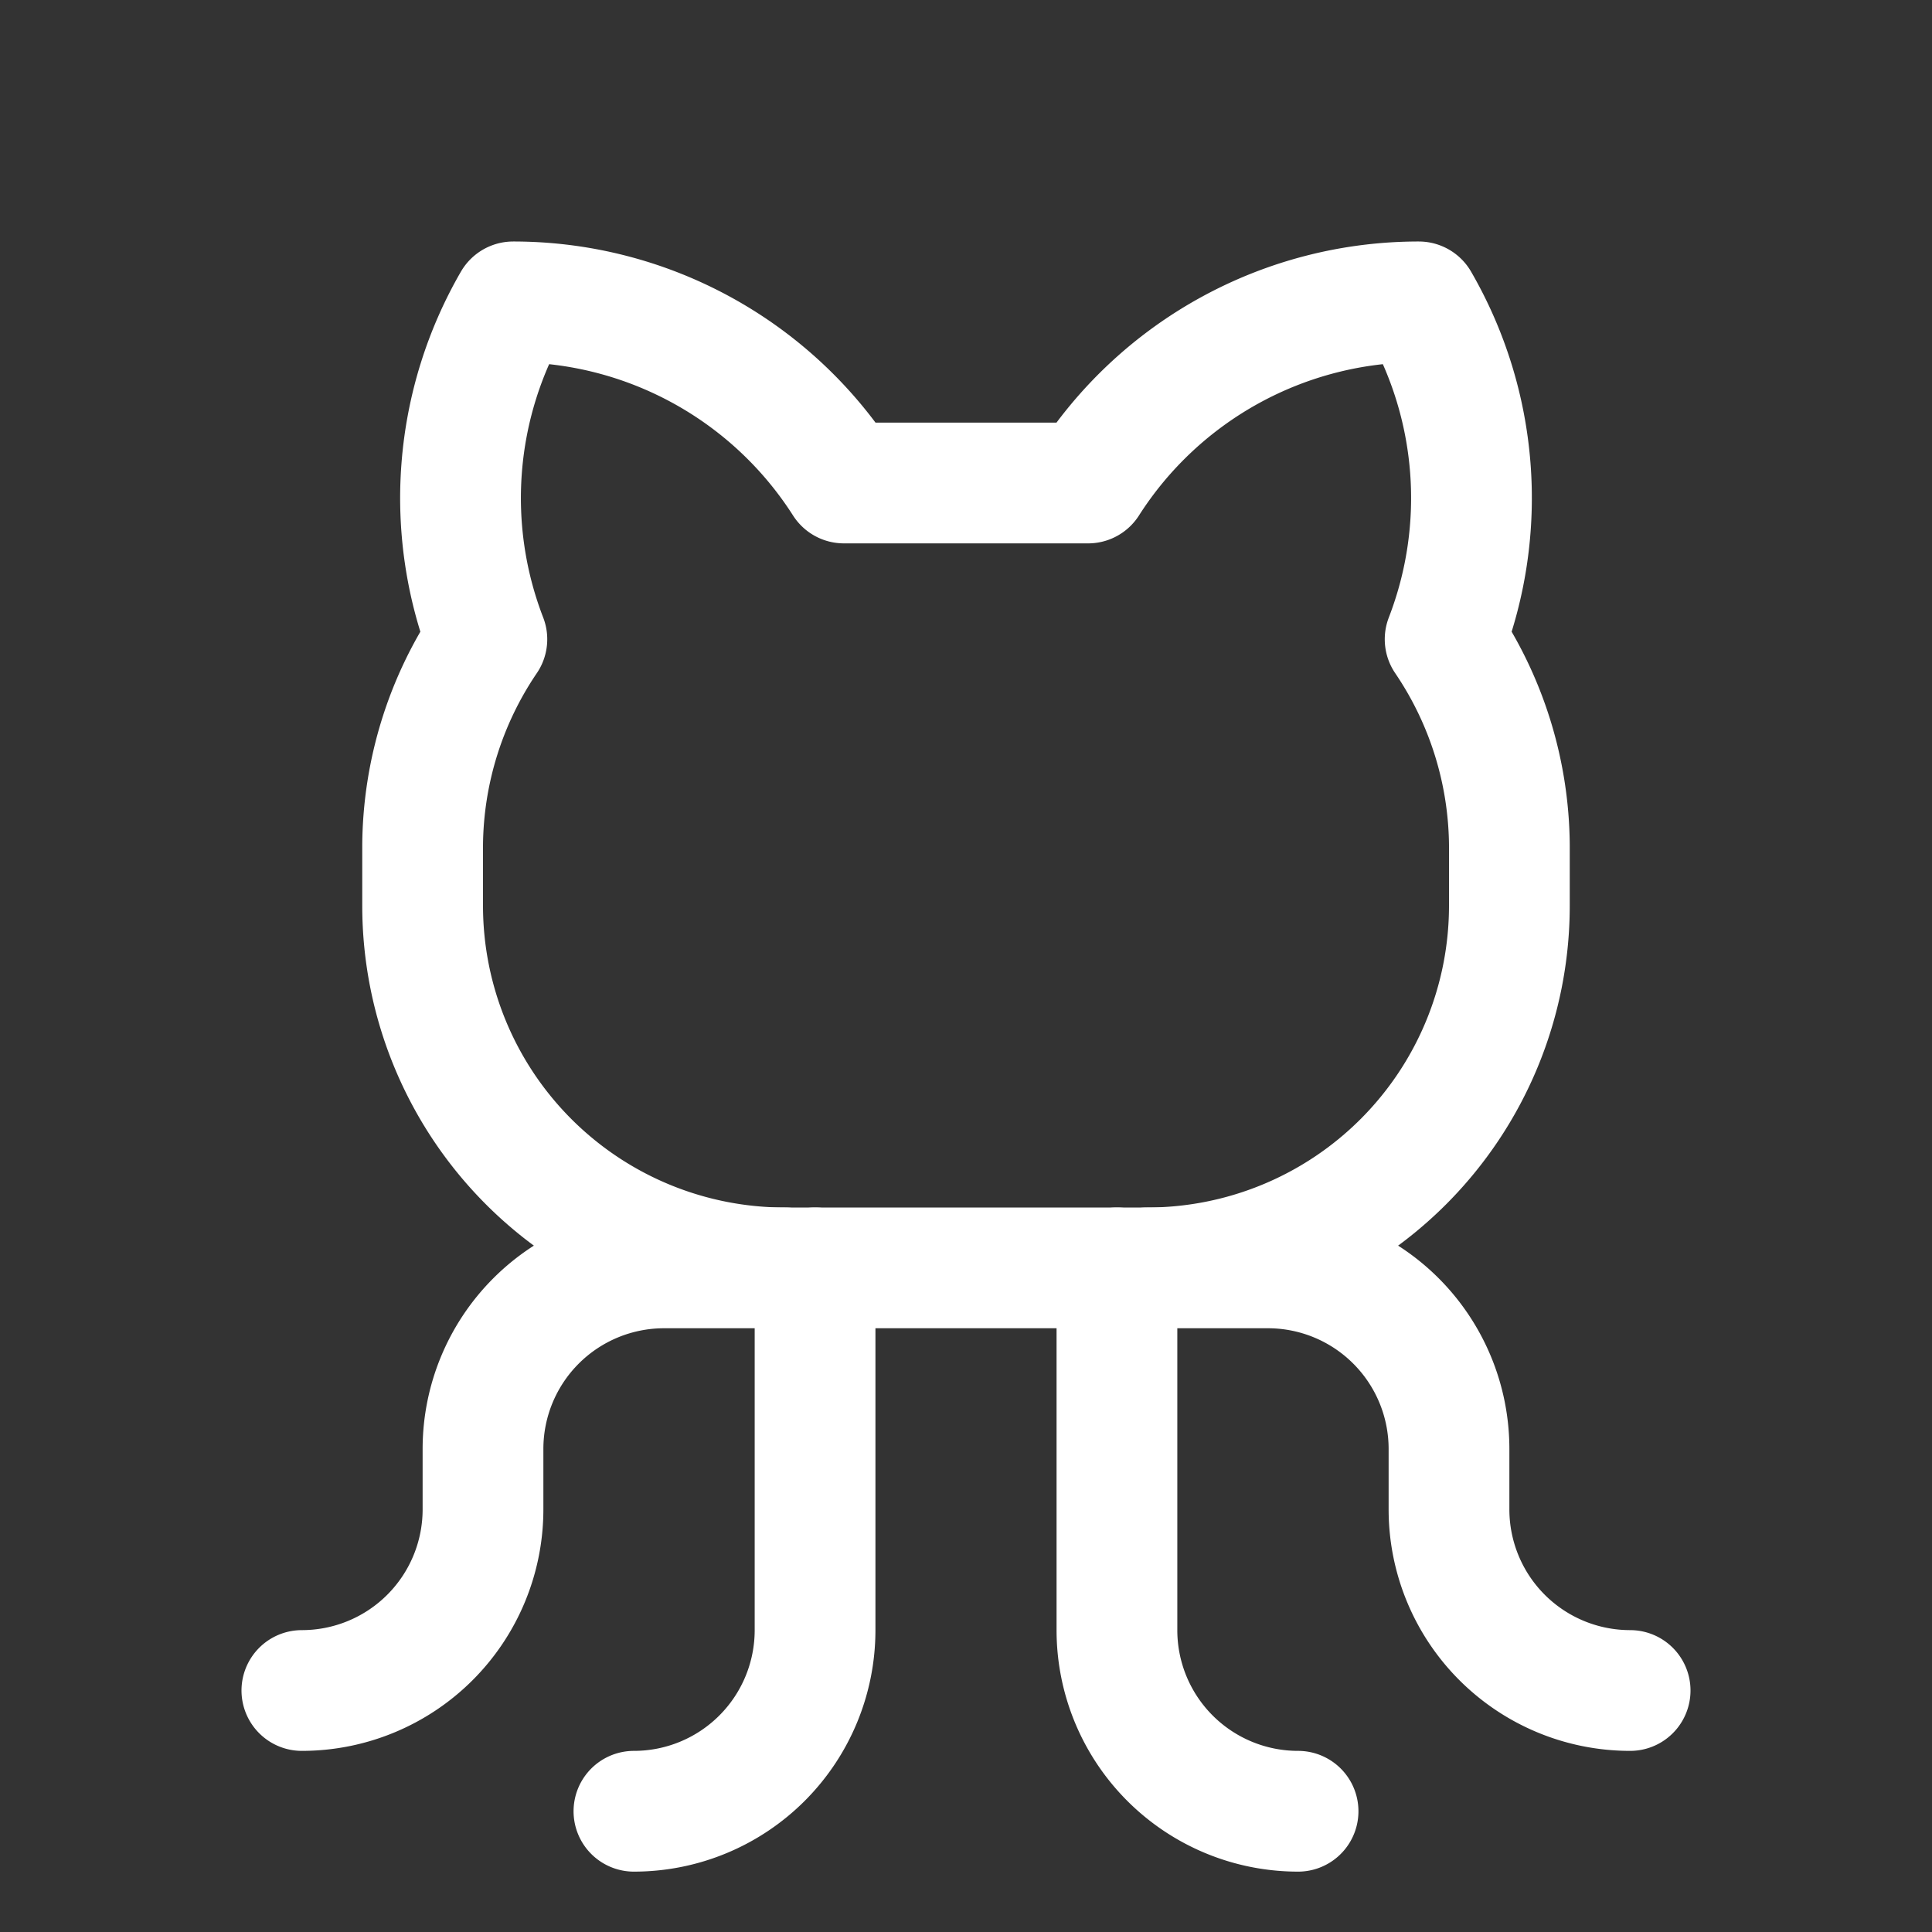 <svg xmlns="http://www.w3.org/2000/svg" width="192" height="192" fill="#ffffff" viewBox="0 0 256 256"><rect x="0" y="0" width="256" height="256" fill="#333333" stroke="none"/><rect width="256" height="256" fill="none"></rect><path d="M84,240a24,24,0,0,0,24-24V168" fill="none" stroke="#ffffff" stroke-linecap="round" stroke-linejoin="round" stroke-width="16"></path><path d="M172,240a24,24,0,0,1-24-24V168" fill="none" stroke="#ffffff" stroke-linecap="round" stroke-linejoin="round" stroke-width="16"></path><path d="M152,168h16a24,24,0,0,1,24,24v8a24,24,0,0,0,24,24" fill="none" stroke="#ffffff" stroke-linecap="round" stroke-linejoin="round" stroke-width="16"></path><path d="M104,168H88a24,24,0,0,0-24,24v8a24,24,0,0,1-24,24" fill="none" stroke="#ffffff" stroke-linecap="round" stroke-linejoin="round" stroke-width="16"></path><path d="M111.825,63.999A51.96,51.96,0,0,0,68,40a51.901,51.901,0,0,0-3.488,44.704A49.258,49.258,0,0,0,56,112v8a48,48,0,0,0,48,48h48a48,48,0,0,0,48-48v-8a49.258,49.258,0,0,0-8.512-27.296A51.901,51.901,0,0,0,188,40a51.96,51.96,0,0,0-43.825,24Z" fill="none" stroke="#ffffff" stroke-linecap="round" stroke-linejoin="round" stroke-width="16"></path></svg>